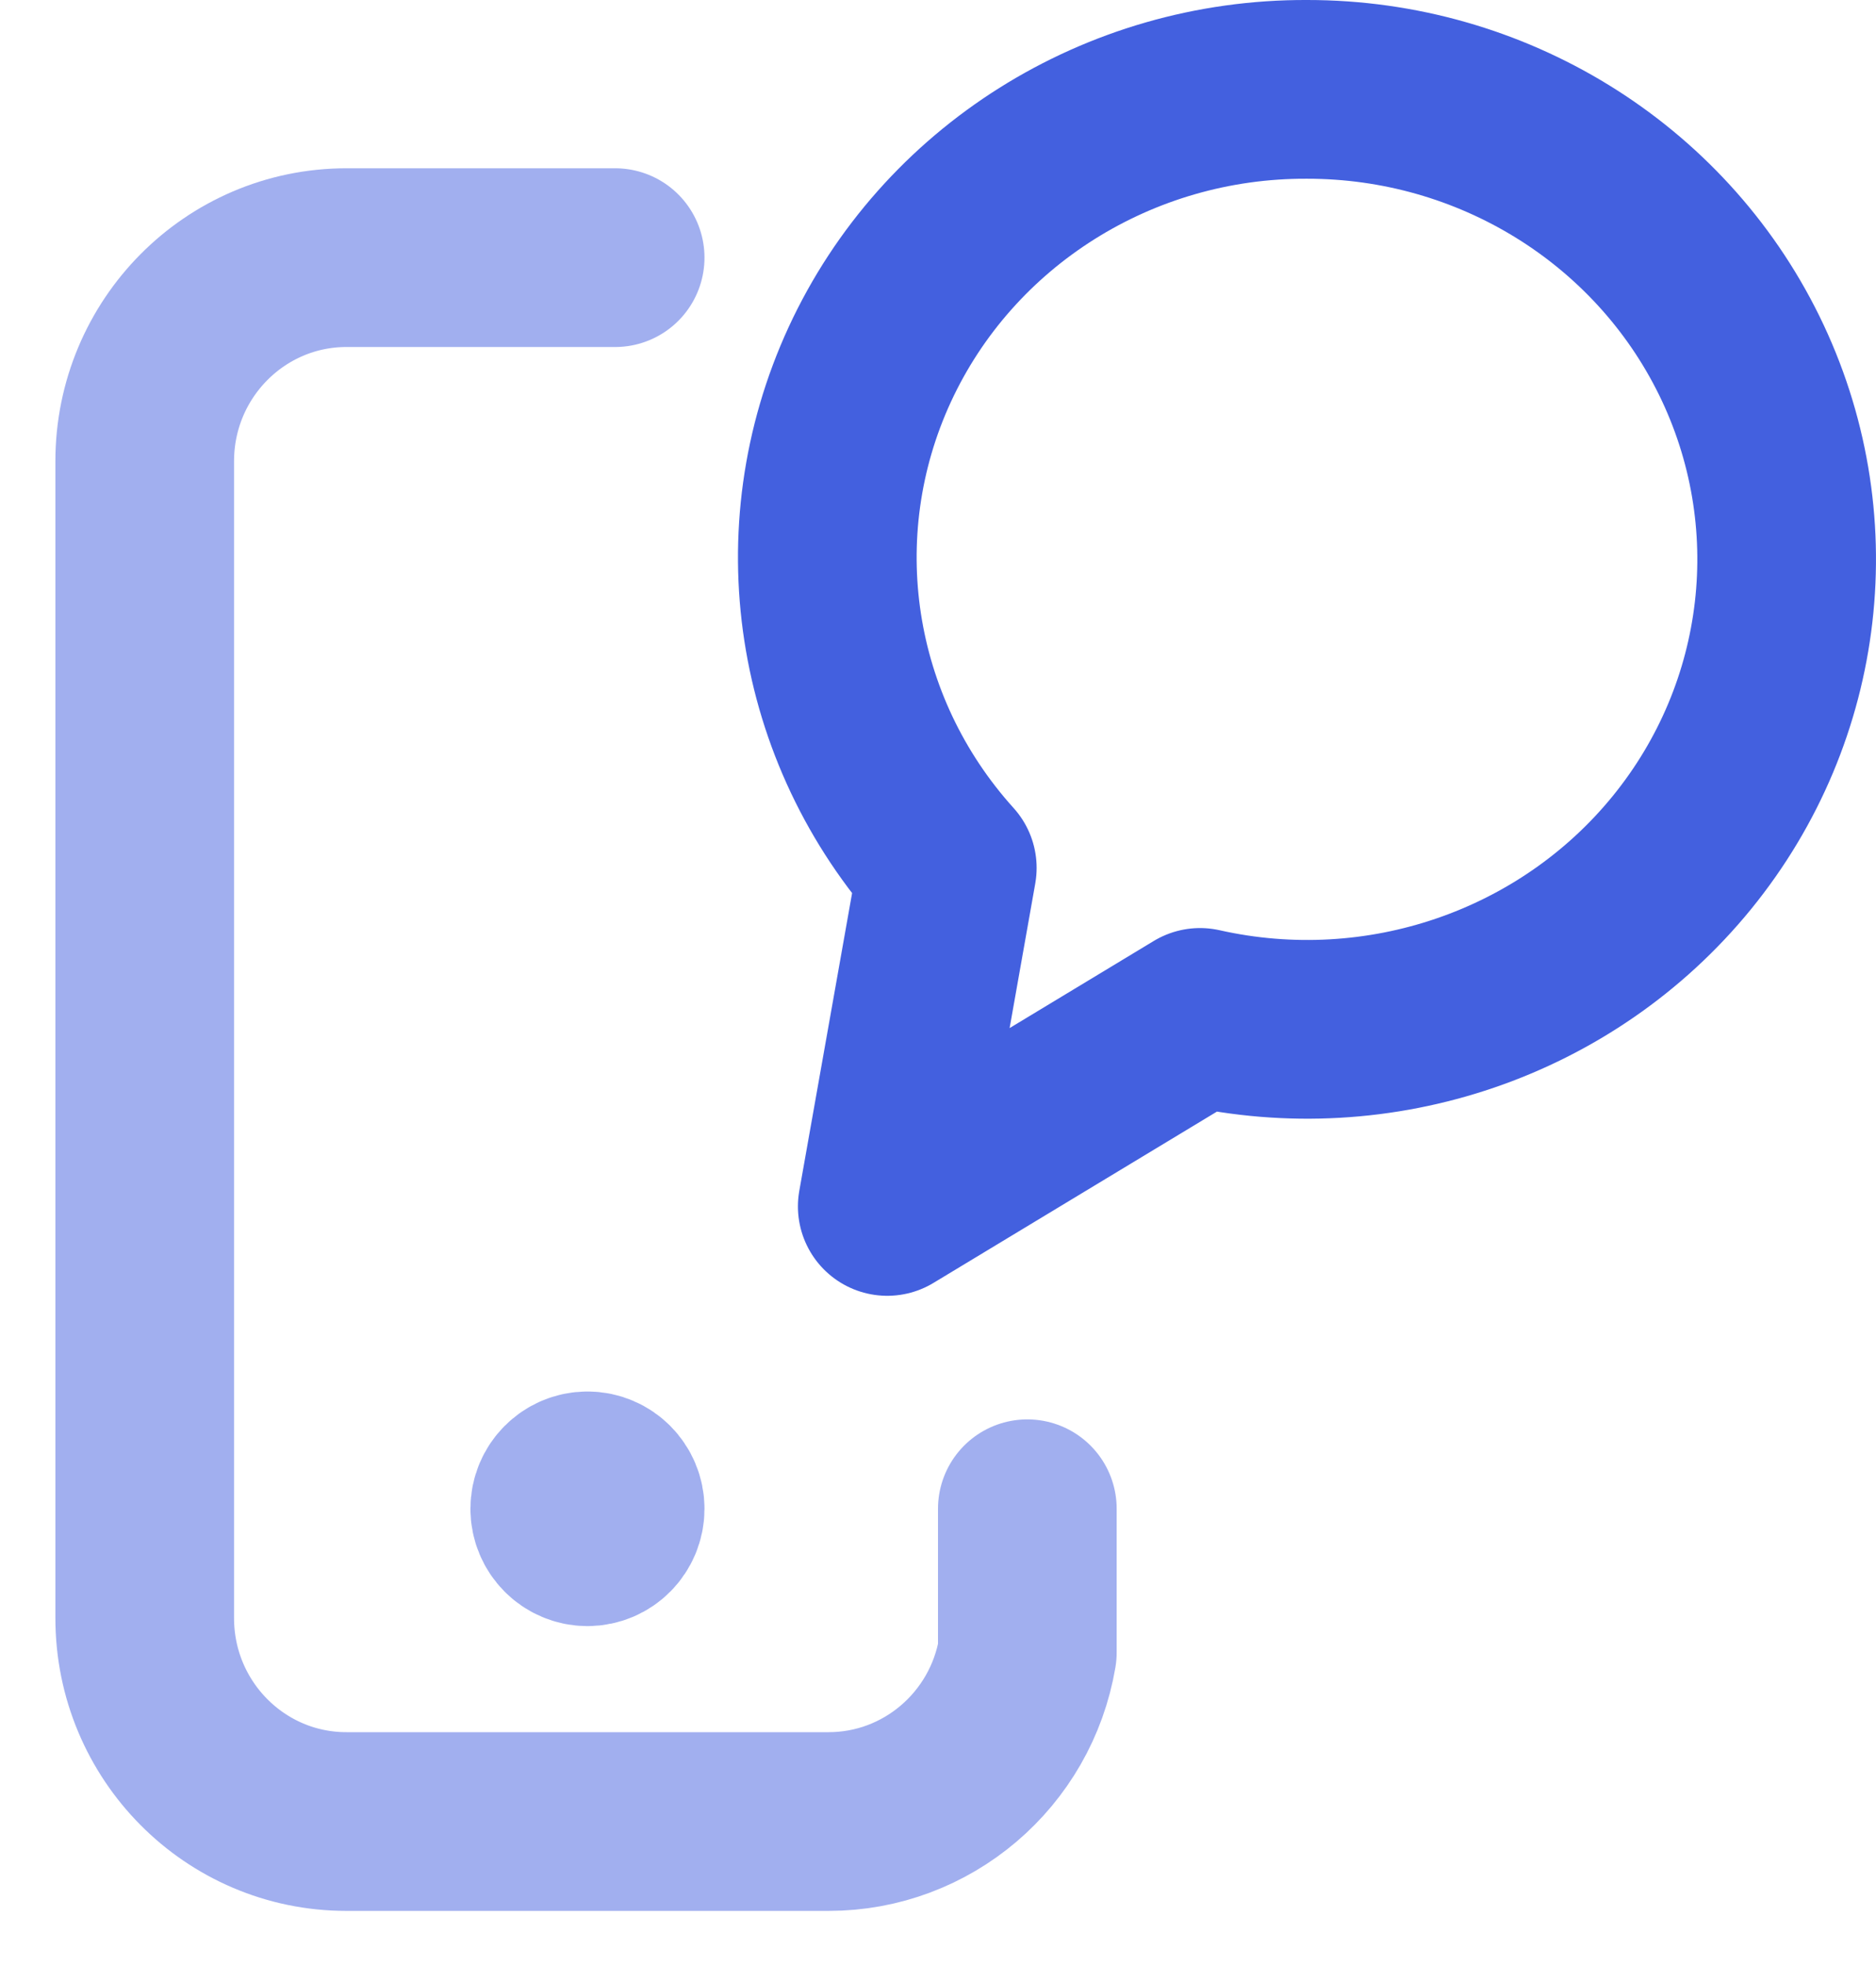 <svg width="21" height="22" viewBox="0 0 21 22" fill="none" xmlns="http://www.w3.org/2000/svg">
<path d="M11.5 16.883V18.491C11.315 19.584 10.375 20.383 9.276 20.383H3.877C2.631 20.383 1.62 19.364 1.62 18.107V5.161C1.62 3.903 2.631 2.884 3.877 2.883H6.886" stroke="#A1AFEF" stroke-width="2" stroke-linecap="round" stroke-linejoin="round"/>
<path d="M6.576 16.571C6.405 16.571 6.266 16.711 6.266 16.883C6.266 17.056 6.405 17.196 6.576 17.196C6.747 17.196 6.886 17.056 6.886 16.883C6.886 16.711 6.747 16.571 6.576 16.571V16.571" stroke="#A1AFEF" stroke-width="2" stroke-linecap="round" stroke-linejoin="round"/>
<path fill-rule="evenodd" clip-rule="evenodd" d="M14.631 1C12.524 0.991 10.607 2.196 9.737 4.077C8.868 5.958 9.207 8.165 10.604 9.712L9.932 13.5L13.433 11.385C15.443 11.837 17.54 11.12 18.827 9.541C20.114 7.961 20.363 5.799 19.469 3.978C18.574 2.156 16.694 0.999 14.631 1Z" stroke="#4360DF" stroke-width="2" stroke-linecap="round" stroke-linejoin="round"/>
</svg>
